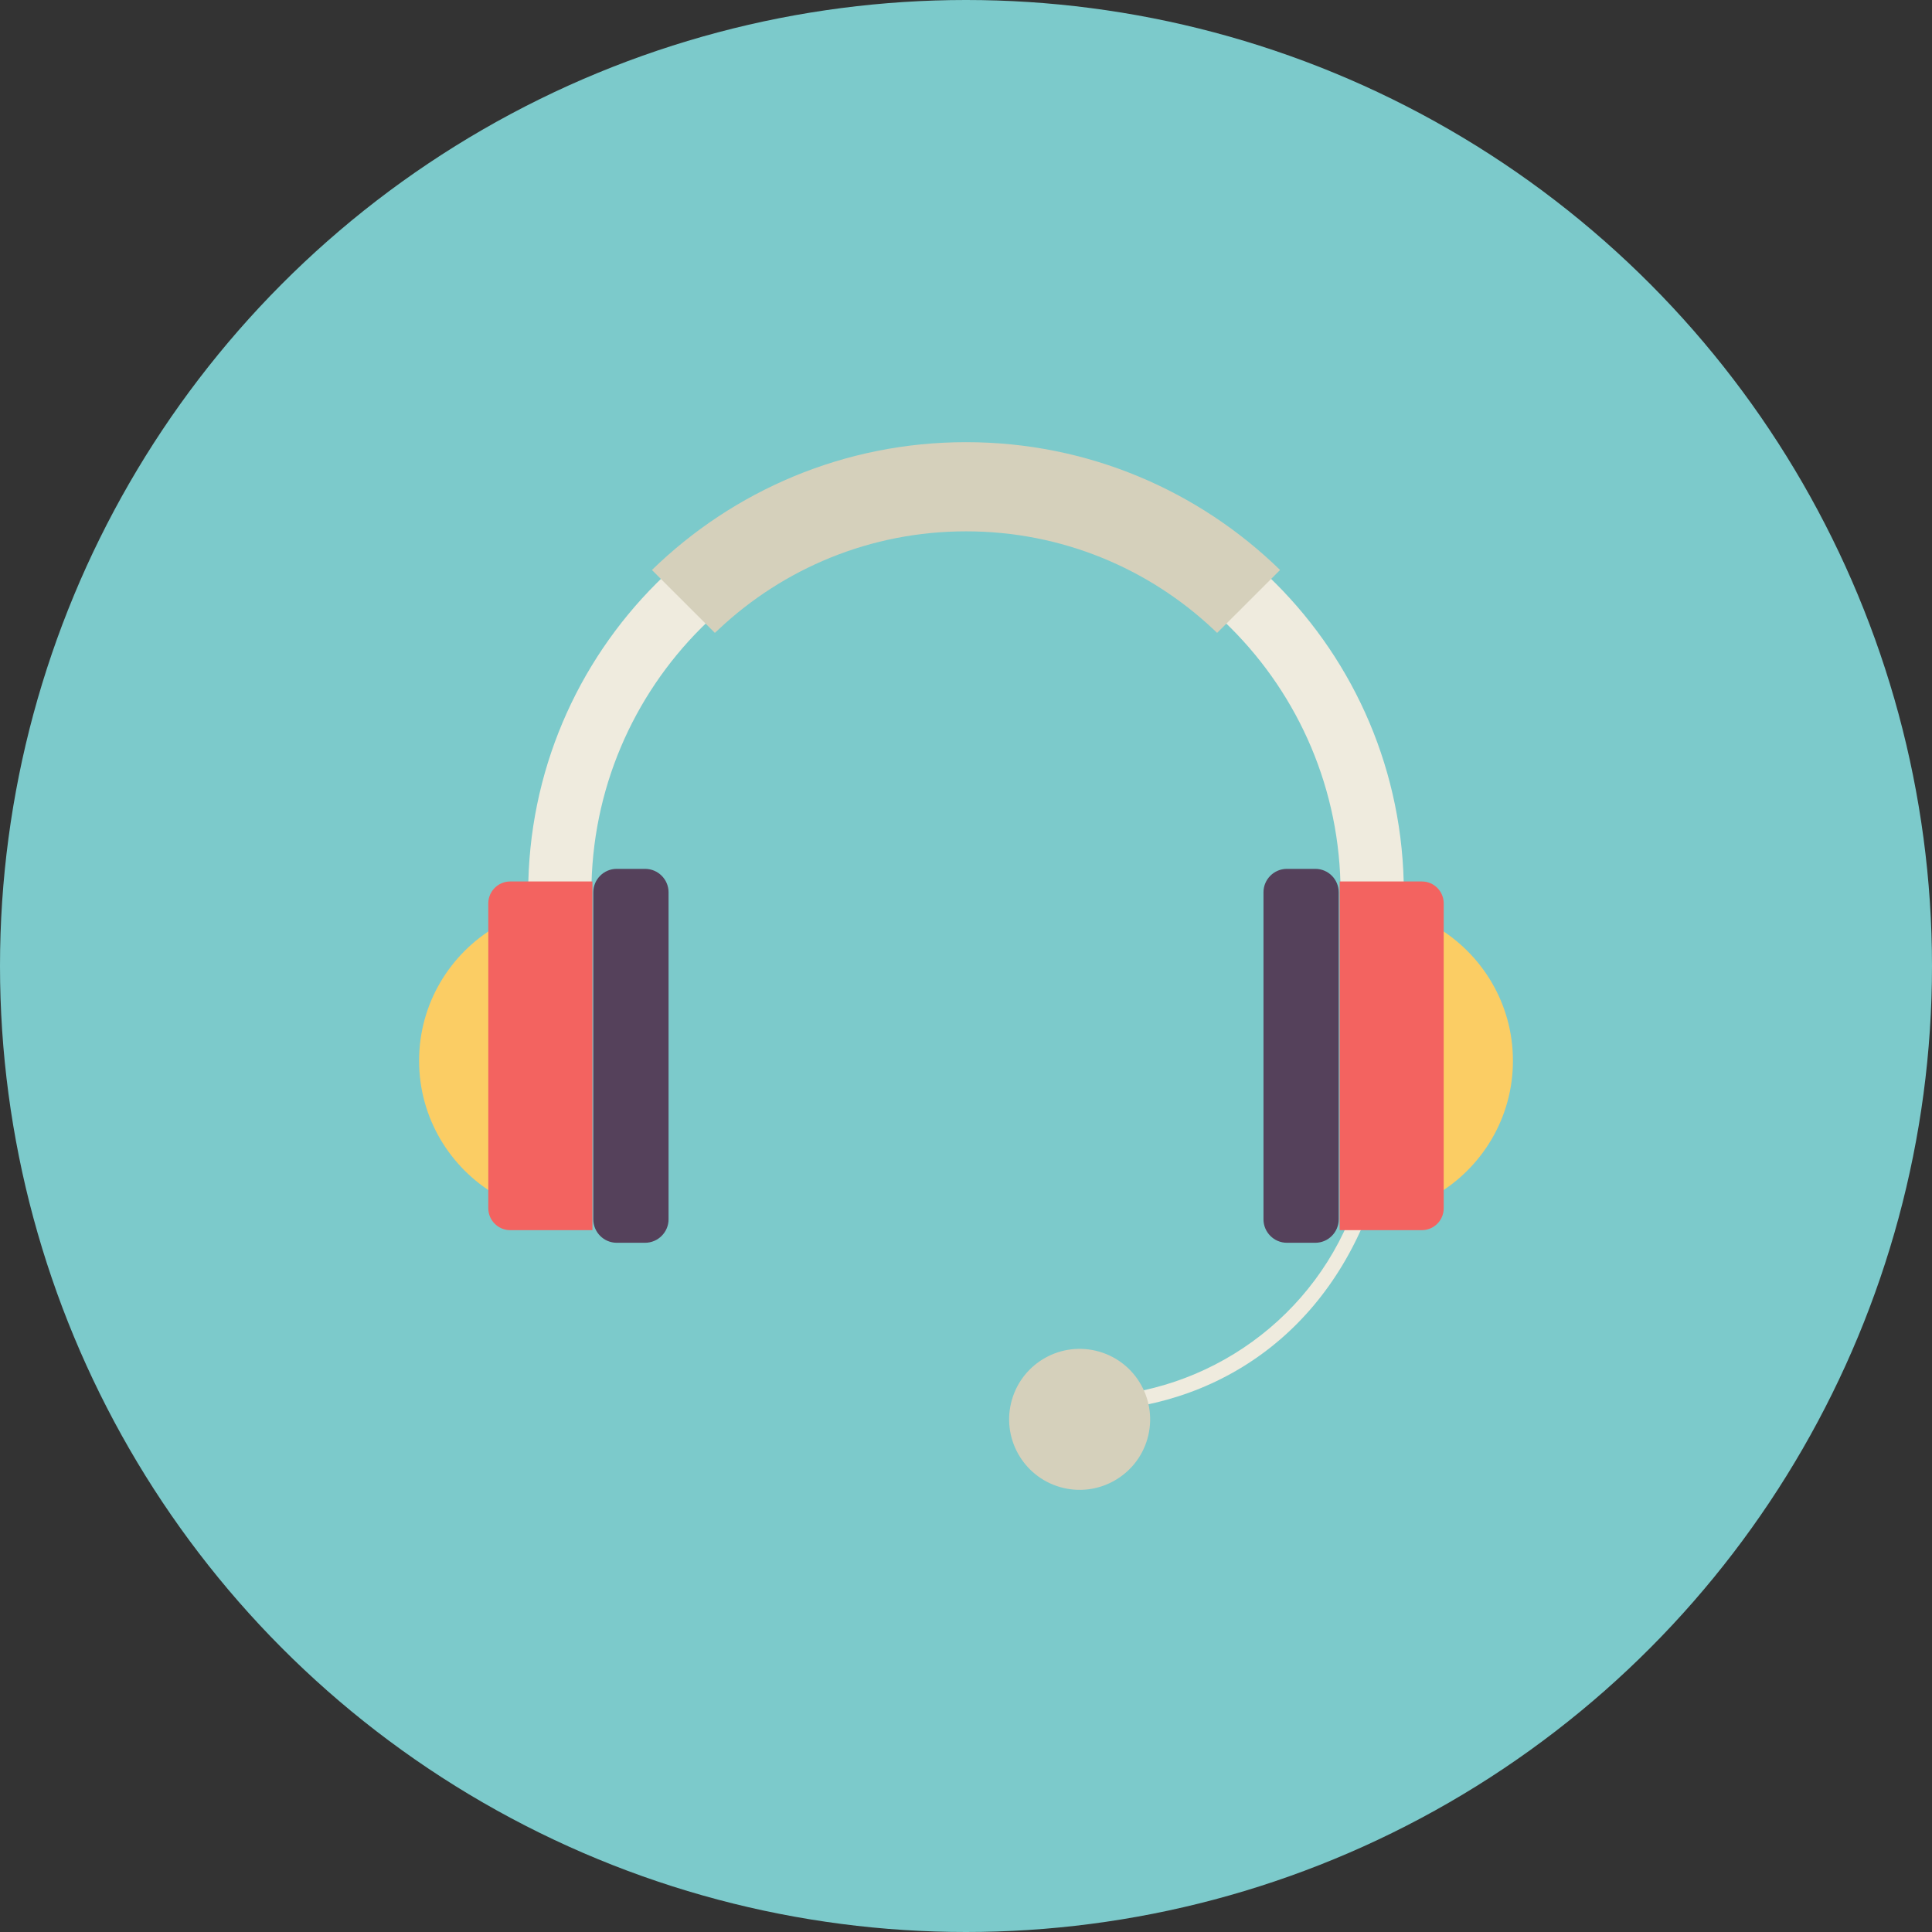 <?xml version="1.0" encoding="utf-8"?>
<!-- Generator: Adobe Illustrator 17.1.0, SVG Export Plug-In . SVG Version: 6.00 Build 0)  -->
<!DOCTYPE svg PUBLIC "-//W3C//DTD SVG 1.1//EN" "http://www.w3.org/Graphics/SVG/1.1/DTD/svg11.dtd">
<svg version="1.1" id="headset" xmlns="http://www.w3.org/2000/svg" xmlns:xlink="http://www.w3.org/1999/xlink" x="0px" y="0px"
	 viewBox="0 0 1010 1010" enable-background="new 0 0 1010 1010" xml:space="preserve">
<rect x="0" y="0" width="1010" height="1010" fill="#333333" stroke="none"/>
<g id="headset-headset">
	<circle id="headset-label" fill="#7CCACB" cx="505" cy="505" r="505"/>
	<g id="headset-headset_1_">
		<g>
			<g>
				<path fill="#EFEBDE" d="M722.947,609.789c0.457-1.733,13.851,0.748,14.203-1.007l-21.906-5.544
					c-0.696,4.236-1.547,8.482-2.606,12.729c-16.124,63.613-70.31,107.52-132.106,113.562l-1.401,7.715
					C647.437,731.523,703.49,686.484,722.947,609.789z"/>
			</g>
			<path fill="#D5D0BB" d="M599.833,752.194c-5.617,19.509-26.018,30.836-45.579,25.23
				c-19.561-5.606-30.898-26.039-25.27-45.589c5.617-19.571,26.019-30.867,45.6-25.25
				C594.112,712.191,605.439,732.604,599.833,752.194z"/>
			<g>
				<path fill="#EFEBDE" d="M505.011,237.923c-126.406,0-228.891,102.454-228.891,228.891h33.047l0,0
					c0-108.164,87.659-195.853,195.844-195.853c108.153,0,195.802,87.689,195.802,195.853l0,0h33.078
					C733.891,340.377,631.406,237.923,505.011,237.923z"/>
			</g>
			<path fill="#55415B" d="M660.518,466.45c0-6.738,5.503-12.23,12.23-12.23h14.868
				c6.749,0,12.22,5.492,12.22,12.23v170.998c0,6.718-5.471,12.241-12.22,12.241H672.748
				c-6.728,0-12.23-5.524-12.23-12.241V466.45z"/>
			<path fill="#FBCD64" d="M750.658,484.401c24.056,14.151,40.263,40.222,40.263,70.133
				c0,29.901-16.207,56.003-40.263,70.123V484.401z"/>
			<path fill="#F36360" d="M754.729,472.233c0-6.292-5.119-11.421-11.4-11.421h-43.004v182.273h43.004
				c6.281,0,11.4-5.129,11.4-11.4V472.233z"/>
			<path fill="#55415B" d="M349.503,466.45c0-6.738-5.513-12.23-12.272-12.23h-14.847
				c-6.707,0-12.22,5.492-12.22,12.23v170.998c0,6.718,5.513,12.241,12.22,12.241h14.847
				c6.759,0,12.272-5.524,12.272-12.241V466.45z"/>
			<path fill="#FBCD64" d="M259.332,484.401c-24.066,14.151-40.242,40.222-40.242,70.133
				c0,29.901,16.176,56.003,40.242,70.123V484.401z"/>
			<path fill="#F36360" d="M255.273,472.233c0-6.292,5.17-11.421,11.399-11.421h43.035v182.273h-43.035
				c-6.229,0-11.399-5.129-11.399-11.4V472.233z"/>
			<g>
				<path fill="#D5D0BB" d="M505.021,231.154c-63.872-0.021-121.785,25.509-164.208,66.821l32.913,32.881l0,0l1.994-1.858
					c33.815-31.781,79.228-51.227,129.302-51.227c50.096,0,95.497,19.446,129.303,51.227l1.962,1.858l0,0
					l32.902-32.881C626.807,256.663,568.904,231.133,505.021,231.154z"/>
			</g>
		</g>
	</g>
</g>
</svg>

